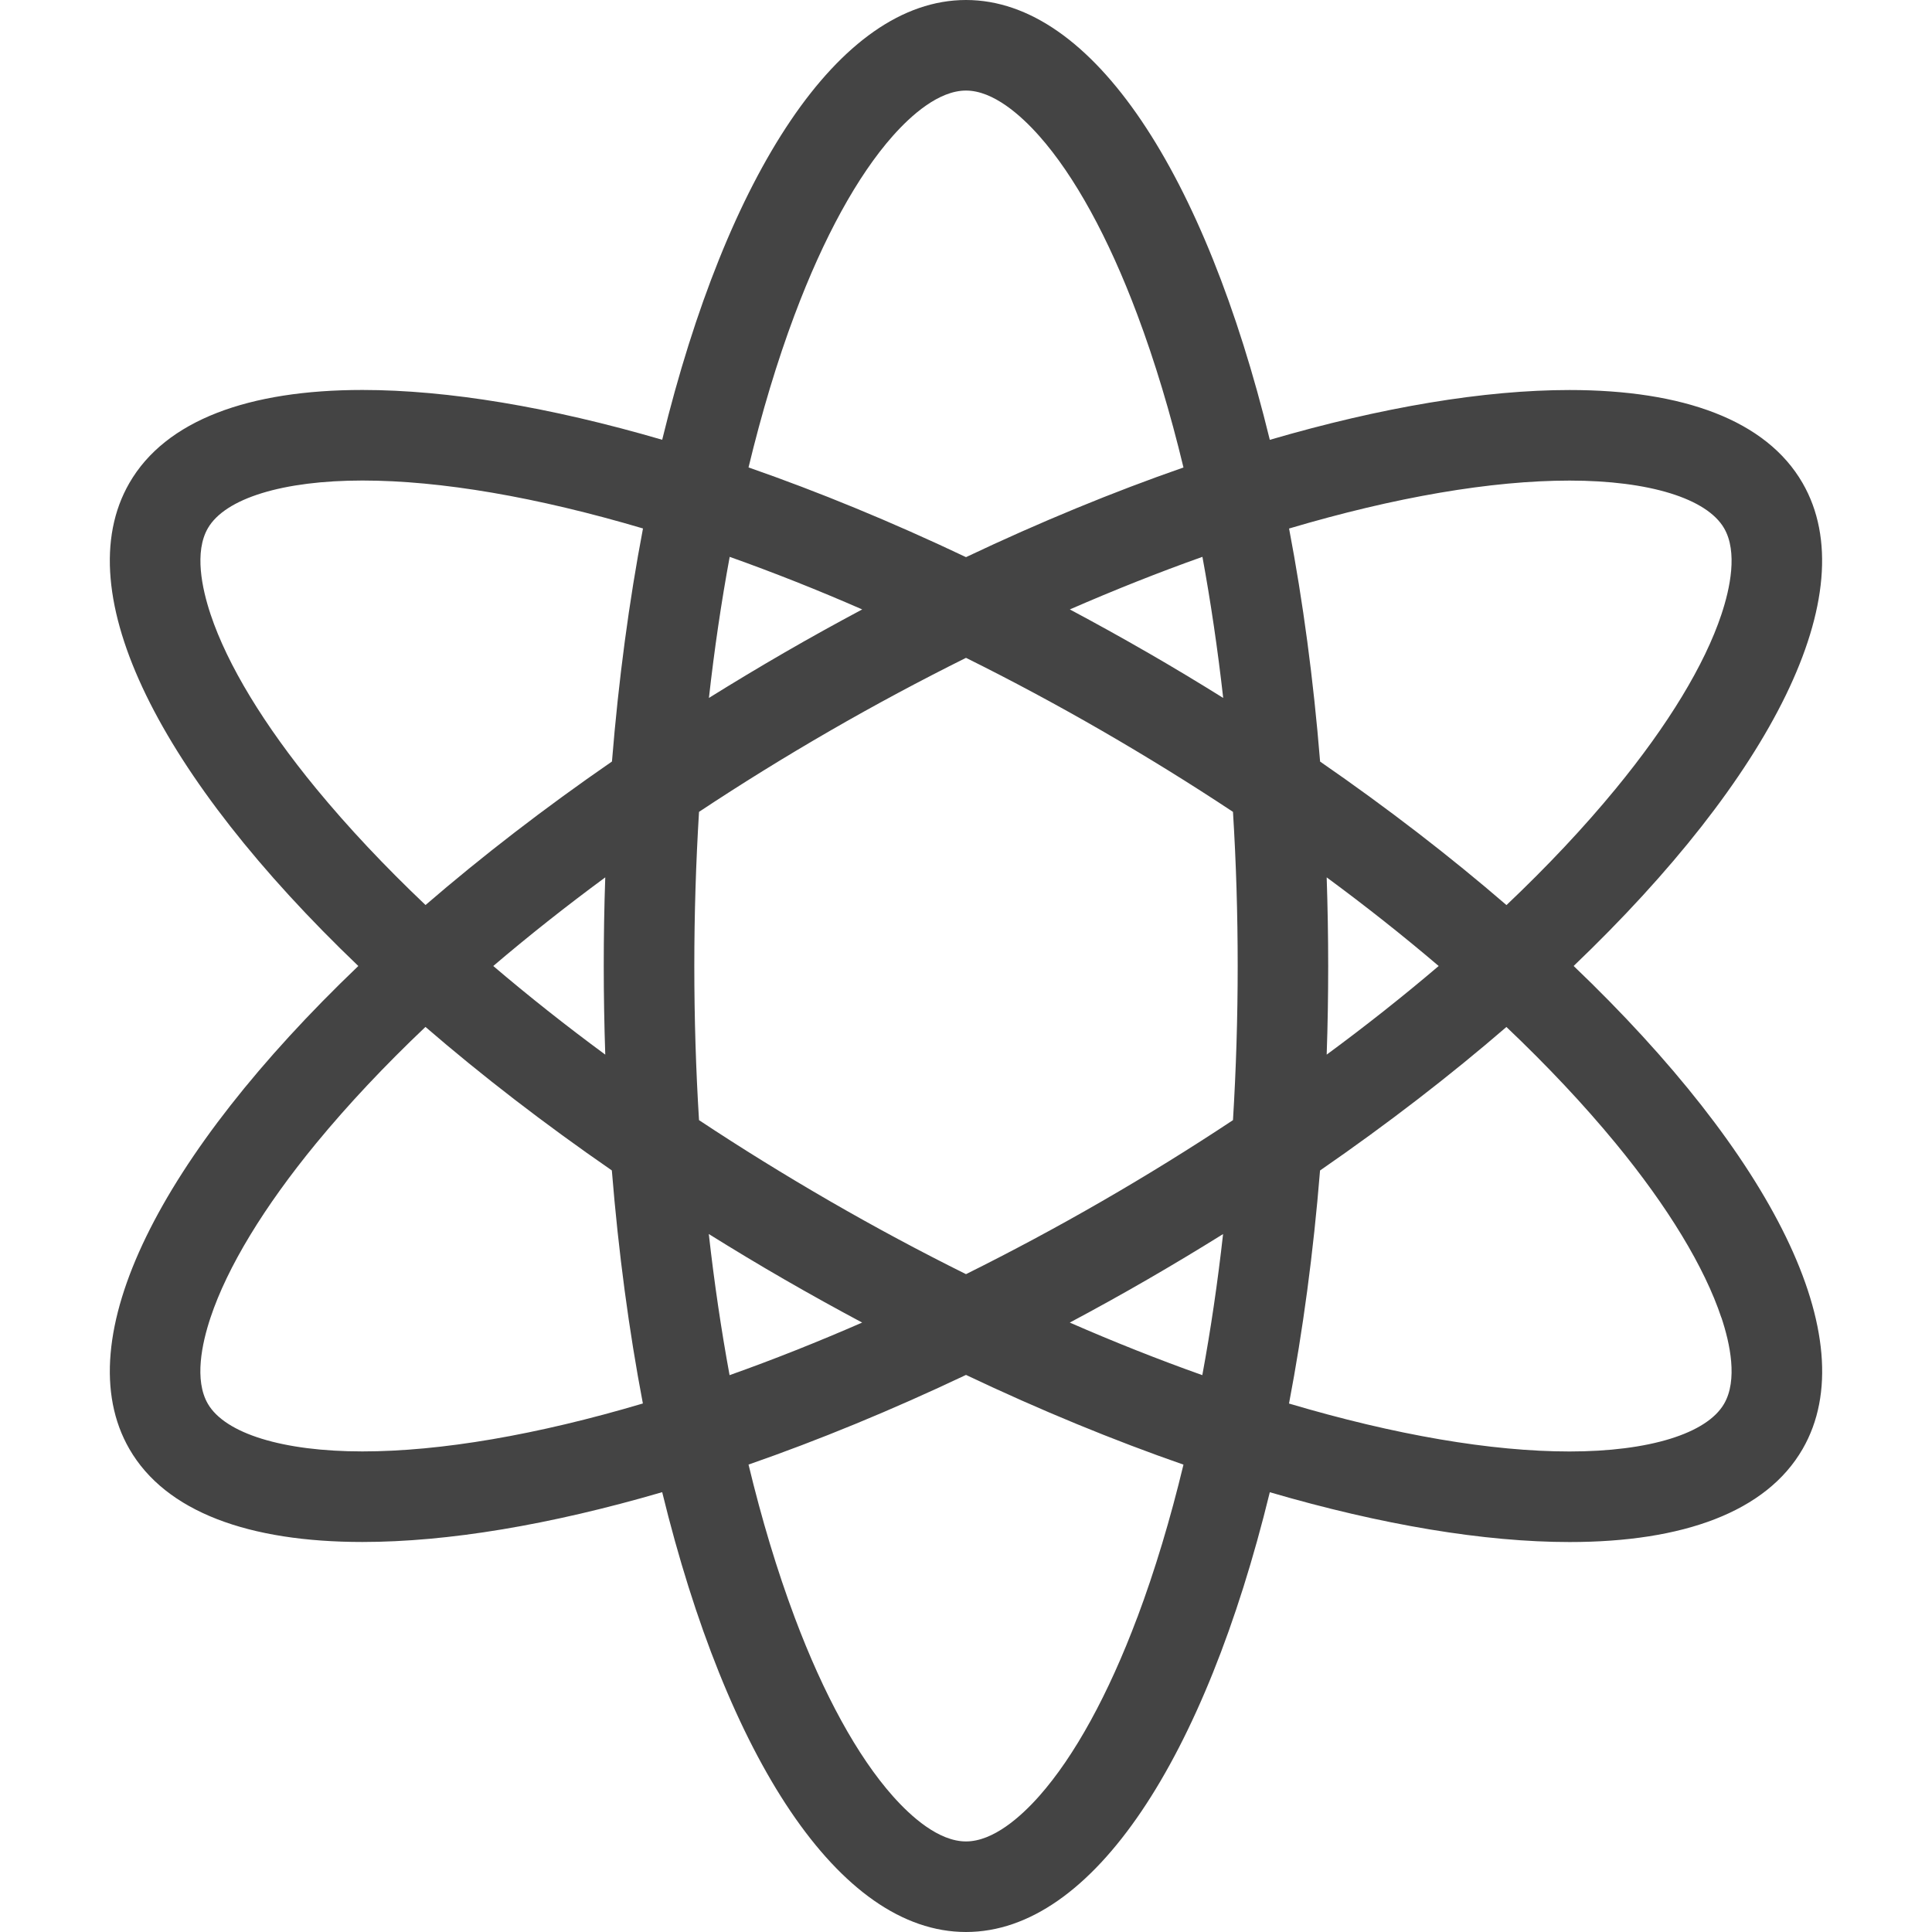 <?xml version="1.0" encoding="utf-8"?>
<!-- Generated by IcoMoon.io -->
<!DOCTYPE svg PUBLIC "-//W3C//DTD SVG 1.1//EN" "http://www.w3.org/Graphics/SVG/1.1/DTD/svg11.dtd">
<svg version="1.1" xmlns="http://www.w3.org/2000/svg" xmlns:xlink="http://www.w3.org/1999/xlink" width="32" height="32" viewBox="0 0 32 32">
<path fill="#444444" d="M25.998 6.46v0 0zM26.064 16c3.262-3.119 4.846-6.174 3.792-8-0.602-1.042-1.98-1.54-3.859-1.54v1.5c1.317 0 2.274 0.296 2.56 0.79 0.226 0.391 0.1 0.992-0.045 1.427-0.278 0.835-0.884 1.833-1.751 2.888-0.526 0.64-1.133 1.285-1.809 1.926-0.93-0.803-1.965-1.602-3.087-2.377-0.11-1.359-0.284-2.654-0.514-3.86 1.756-0.521 3.35-0.794 4.646-0.794l0.001-1.5c-0 0-0.001 0-0.001 0-1.412 0-3.106 0.282-4.965 0.825-1.070-4.385-2.924-7.285-5.032-7.285s-3.962 2.9-5.032 7.284c-1.859-0.543-3.553-0.825-4.965-0.825-1.879 0-3.258 0.498-3.86 1.541-1.054 1.826 0.53 4.881 3.792 8-3.262 3.119-4.846 6.174-3.792 8 0.602 1.043 1.98 1.54 3.86 1.54 1.412 0 3.106-0.282 4.965-0.825 1.070 4.385 2.924 7.285 5.032 7.285s3.962-2.9 5.032-7.284c1.859 0.543 3.553 0.825 4.965 0.825 1.879 0 3.258-0.498 3.86-1.541 1.054-1.826-0.53-4.881-3.792-8zM23.829 16c-0.582 0.496-1.202 0.987-1.855 1.468 0.017-0.484 0.025-0.973 0.025-1.468s-0.009-0.985-0.025-1.468c0.653 0.481 1.273 0.972 1.855 1.468zM19.915 22.777c-0.72-0.256-1.455-0.547-2.196-0.871 0.426-0.227 0.853-0.463 1.28-0.71 0.429-0.248 0.848-0.5 1.259-0.756-0.090 0.805-0.205 1.586-0.344 2.337zM18.25 19.897c-0.743 0.429-1.496 0.832-2.25 1.207-0.754-0.374-1.507-0.778-2.25-1.207-0.749-0.433-1.475-0.882-2.172-1.344-0.052-0.835-0.078-1.688-0.078-2.553s0.027-1.718 0.078-2.553c0.697-0.462 1.423-0.912 2.172-1.344 0.743-0.429 1.496-0.832 2.25-1.207 0.754 0.374 1.507 0.778 2.25 1.207 0.749 0.433 1.475 0.882 2.172 1.344 0.052 0.835 0.078 1.688 0.078 2.553s-0.027 1.718-0.078 2.553c-0.697 0.462-1.423 0.912-2.172 1.344zM11.741 20.44c0.411 0.256 0.83 0.509 1.259 0.756 0.428 0.247 0.855 0.483 1.28 0.71-0.741 0.323-1.475 0.615-2.196 0.871-0.138-0.751-0.254-1.532-0.344-2.337zM10.025 17.468c-0.653-0.481-1.273-0.972-1.855-1.468 0.582-0.496 1.202-0.987 1.855-1.468-0.017 0.484-0.025 0.973-0.025 1.468s0.009 0.985 0.025 1.468zM12.085 9.223c0.72 0.256 1.455 0.547 2.196 0.871-0.426 0.227-0.853 0.463-1.28 0.71-0.429 0.248-0.848 0.5-1.259 0.756 0.090-0.805 0.205-1.586 0.344-2.337zM19 10.804c-0.427-0.247-0.855-0.483-1.28-0.71 0.741-0.323 1.475-0.615 2.196-0.871 0.138 0.751 0.253 1.532 0.344 2.337-0.411-0.256-0.83-0.509-1.259-0.756zM13.162 5.213c0.479-1.278 1.041-2.302 1.625-2.961 0.304-0.343 0.762-0.752 1.213-0.752s0.909 0.409 1.213 0.752c0.584 0.658 1.146 1.682 1.625 2.961 0.291 0.776 0.546 1.624 0.764 2.53-1.161 0.404-2.37 0.901-3.602 1.485-1.232-0.585-2.442-1.082-3.602-1.486 0.218-0.905 0.473-1.754 0.764-2.53zM5.239 13.064c-0.867-1.054-1.473-2.053-1.751-2.888-0.145-0.435-0.271-1.036-0.045-1.427 0.286-0.495 1.243-0.79 2.561-0.79h0c1.297 0 2.89 0.274 4.646 0.794-0.23 1.206-0.404 2.501-0.514 3.86-1.123 0.775-2.157 1.574-3.088 2.377-0.675-0.641-1.282-1.286-1.809-1.926zM6.003 24.040c-1.318 0-2.275-0.296-2.561-0.79-0.226-0.391-0.1-0.992 0.045-1.427 0.278-0.835 0.884-1.833 1.751-2.888 0.527-0.64 1.133-1.285 1.809-1.926 0.93 0.803 1.965 1.602 3.087 2.377 0.11 1.359 0.284 2.654 0.514 3.86-1.756 0.521-3.349 0.794-4.646 0.794zM18.838 26.787c-0.479 1.278-1.041 2.302-1.625 2.961-0.304 0.343-0.762 0.752-1.213 0.752s-0.909-0.409-1.213-0.752c-0.584-0.658-1.146-1.682-1.625-2.96-0.291-0.776-0.546-1.624-0.764-2.53 1.161-0.404 2.37-0.901 3.602-1.485 1.232 0.585 2.442 1.082 3.602 1.486-0.218 0.905-0.473 1.754-0.764 2.53zM28.512 21.823c0.145 0.435 0.271 1.036 0.045 1.427-0.286 0.495-1.243 0.791-2.561 0.791-1.297 0-2.89-0.273-4.646-0.794 0.23-1.206 0.404-2.501 0.514-3.86 1.122-0.775 2.157-1.574 3.087-2.377 0.675 0.641 1.282 1.286 1.809 1.926 0.867 1.054 1.473 2.053 1.751 2.888z"></path>
</svg>

